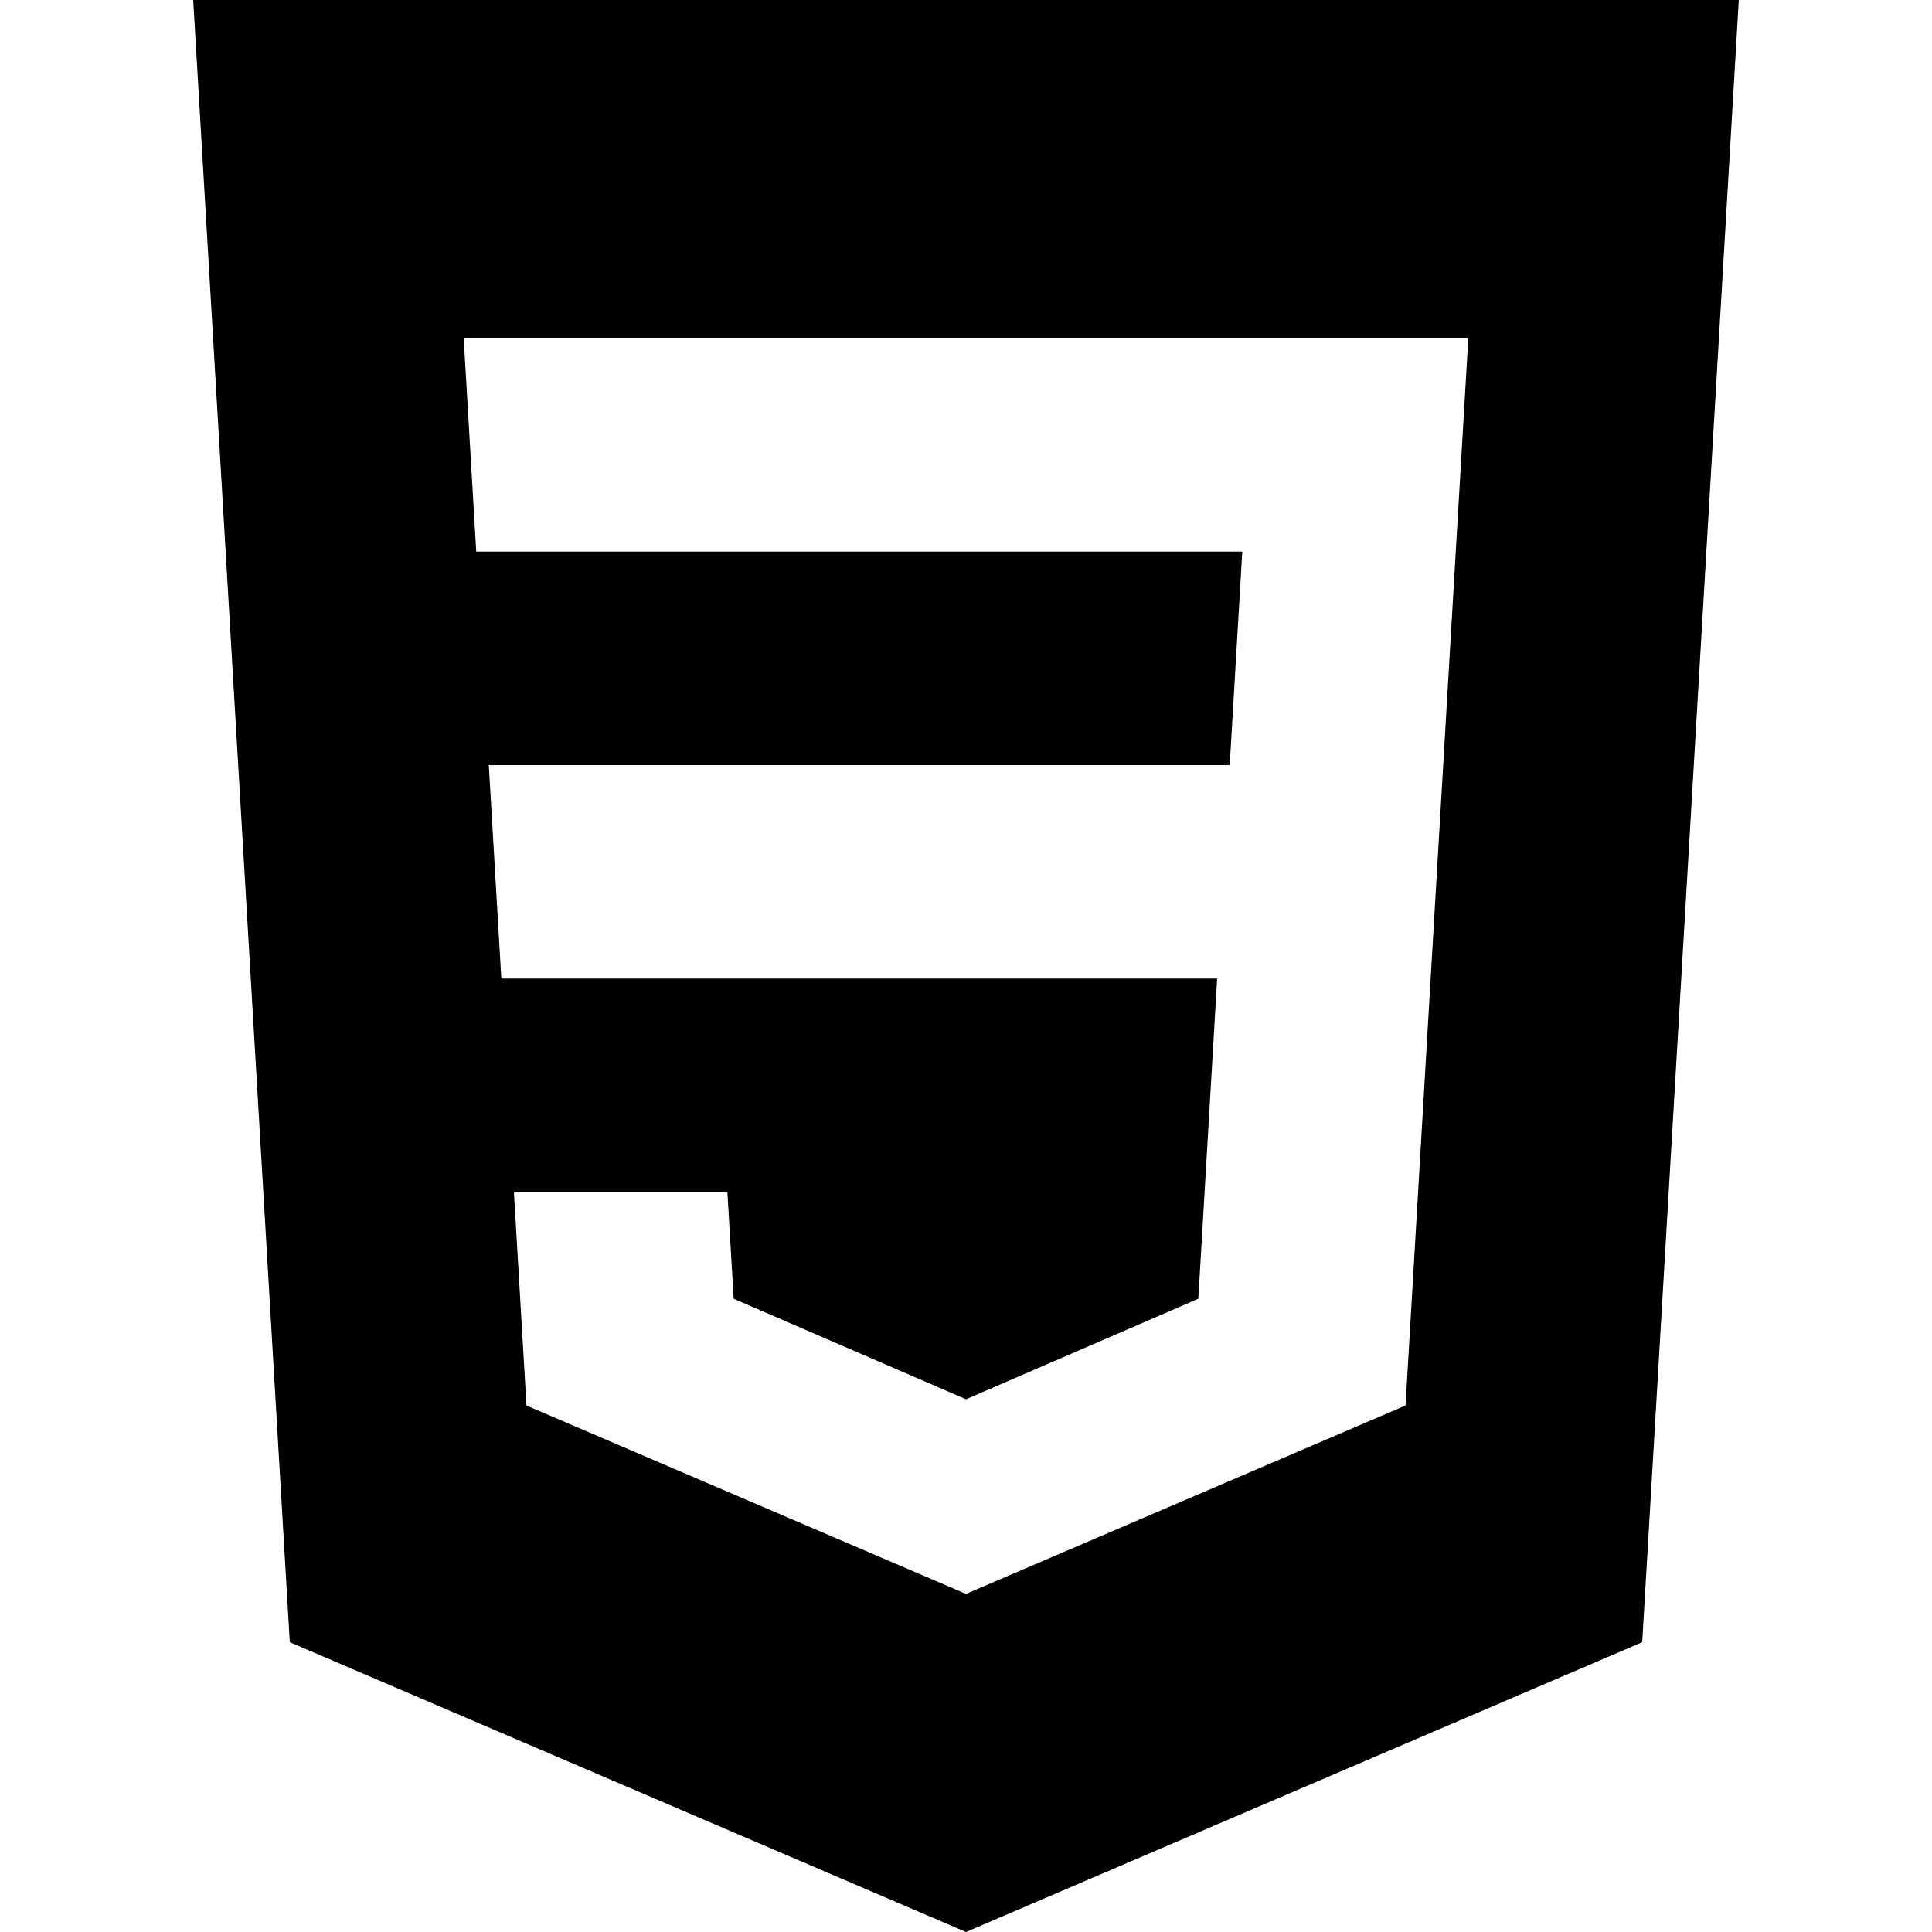<svg xmlns="http://www.w3.org/2000/svg" viewBox="-50 -50 100 100">
  <path fill="currentColor" d="M-40-50l5 85L0 50l35-15 5-85h-80zm14 17.5h52l-3.25 55.25L0 32.5l-22.75-9.75-.65-11.051h11.05l.325 5.525L0 22.426l12.025-5.202L12.999.65h-37.05L-24.7-10.4h38.35l.65-11.05h-39.65L-26-32.5z"/>
</svg>